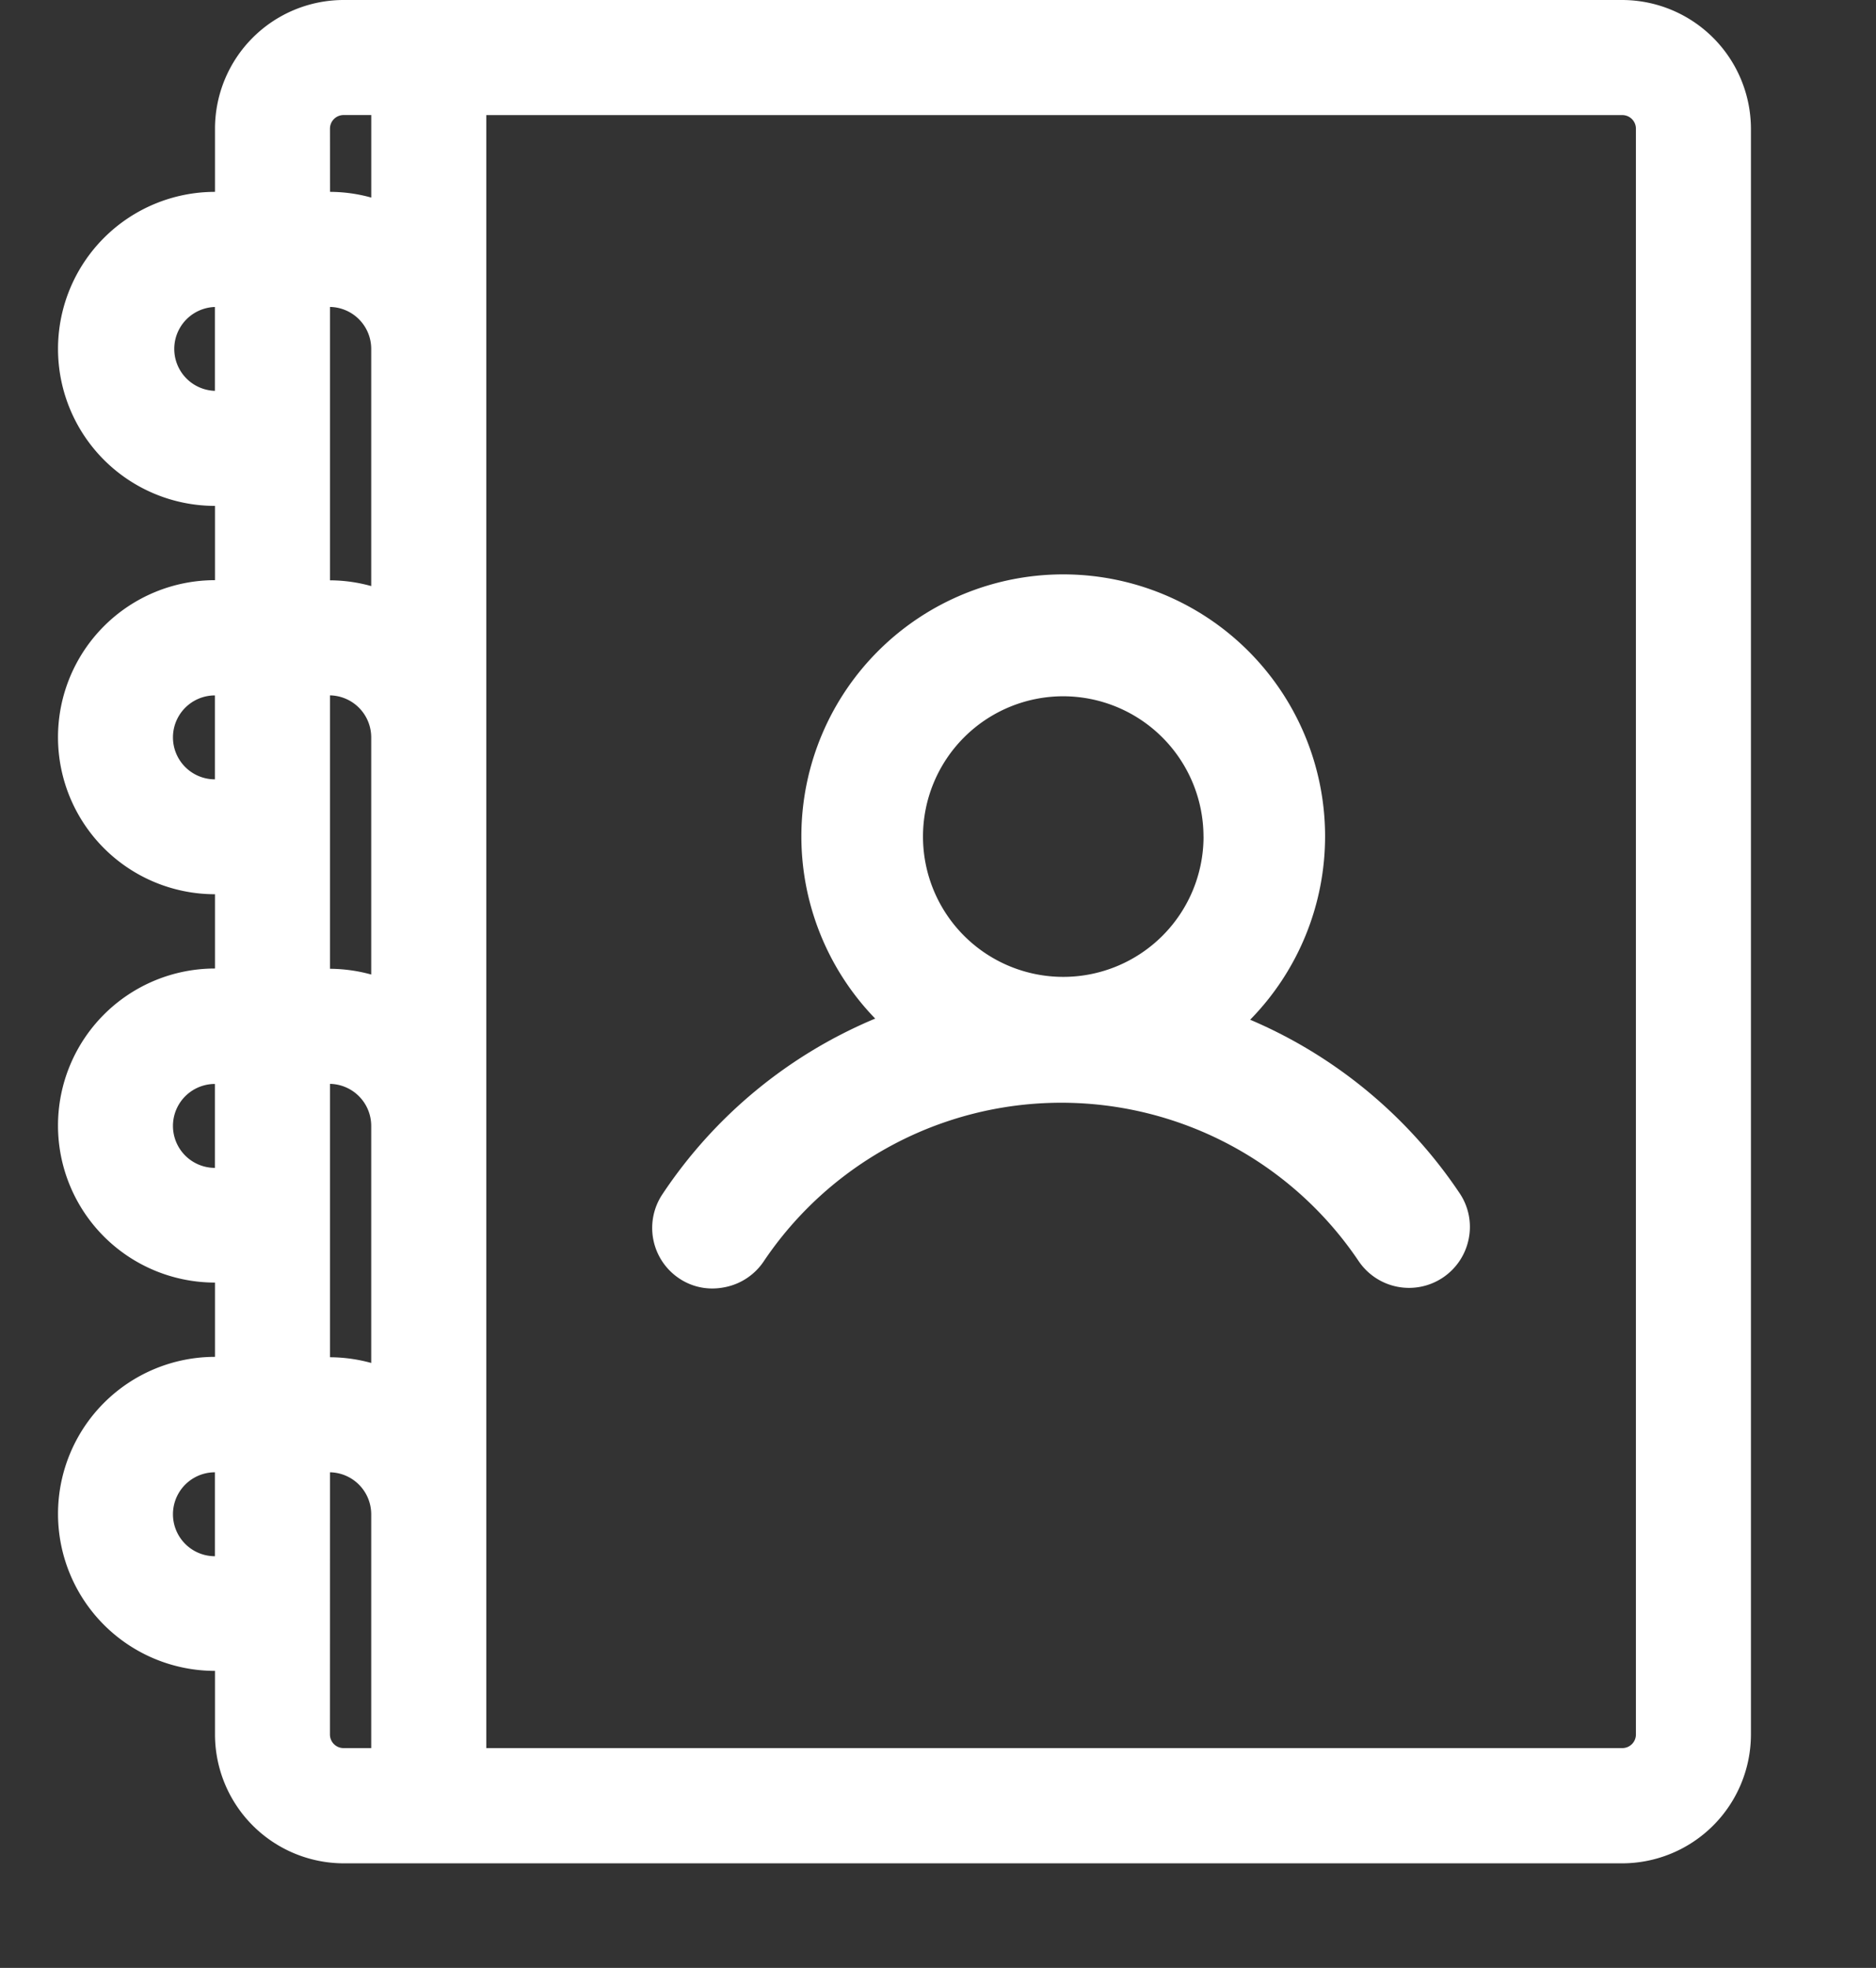 <svg id="Group_263" data-name="Group 263" xmlns="http://www.w3.org/2000/svg" width="48" height="50.34" viewBox="0 0 48 50.34">
  <rect x="0" y="0" width="48" height="50.34" fill="#333333" stroke="none"/>
  <rect id="Rectangle_57" data-name="Rectangle 57" width="48" height="48" transform="translate(0 2.34)" fill="none"/>
  <g id="Group_146" data-name="Group 146" transform="translate(1.501)">
    <path id="Path_452" data-name="Path 452" d="M281.586,240.125H248.868a3.294,3.294,0,0,0-3.29,3.29v1.618a4.016,4.016,0,0,0,0,8.033v1.9a4.017,4.017,0,0,0,0,8.034v1.9a4.017,4.017,0,0,0,0,8.034v1.9a4.016,4.016,0,0,0,0,8.033V284.5a3.3,3.3,0,0,0,3.29,3.29h32.719a3.3,3.3,0,0,0,3.29-3.29v-41.08A3.3,3.3,0,0,0,281.586,240.125Zm0,44.717H252.52V243.069h29.067a.348.348,0,0,1,.347.347V284.5A.348.348,0,0,1,281.586,284.842Zm-33.066-41.427a.348.348,0,0,1,.347-.347h.709v2.111a3.976,3.976,0,0,0-1.055-.146Zm0,4.562a1.073,1.073,0,0,1,1.055,1.072v6.068a3.978,3.978,0,0,0-1.055-.147Zm0,9.936a1.075,1.075,0,0,1,1.055,1.073v6.068a4.044,4.044,0,0,0-1.055-.147Zm0,9.938a1.075,1.075,0,0,1,1.055,1.073v6.066a4.038,4.038,0,0,0-1.055-.146Zm0,9.936a1.075,1.075,0,0,1,1.055,1.073v5.982h-.709a.348.348,0,0,1-.347-.347Zm-2.944,0v2.147a1.073,1.073,0,0,1,0-2.147Zm0-9.936V270a1.073,1.073,0,0,1,0-2.147Zm0-9.937v2.147a1.073,1.073,0,0,1,0-2.147Zm0-9.936v2.145a1.073,1.073,0,0,1,0-2.145Z" transform="translate(-241.578 -240.125)" fill="#fff"/>
    <path id="Path_453" data-name="Path 453" d="M272.352,265.738a12.2,12.2,0,0,0-5.358-4.436,6.7,6.7,0,1,0-9.594-.029,12.17,12.17,0,0,0-5.442,4.49,1.552,1.552,0,0,0,.426,2.156,1.511,1.511,0,0,0,.851.258,1.626,1.626,0,0,0,.315-.032,1.557,1.557,0,0,0,.992-.653,9.171,9.171,0,0,1,15.226-.018,1.556,1.556,0,0,0,2.818-.569A1.54,1.54,0,0,0,272.352,265.738Zm-6.551-9.121a3.589,3.589,0,1,1-3.589-3.589A3.594,3.594,0,0,1,265.8,256.618Z" transform="translate(-236.508 -235.217)" fill="#fff"/>
  </g>
</svg>
